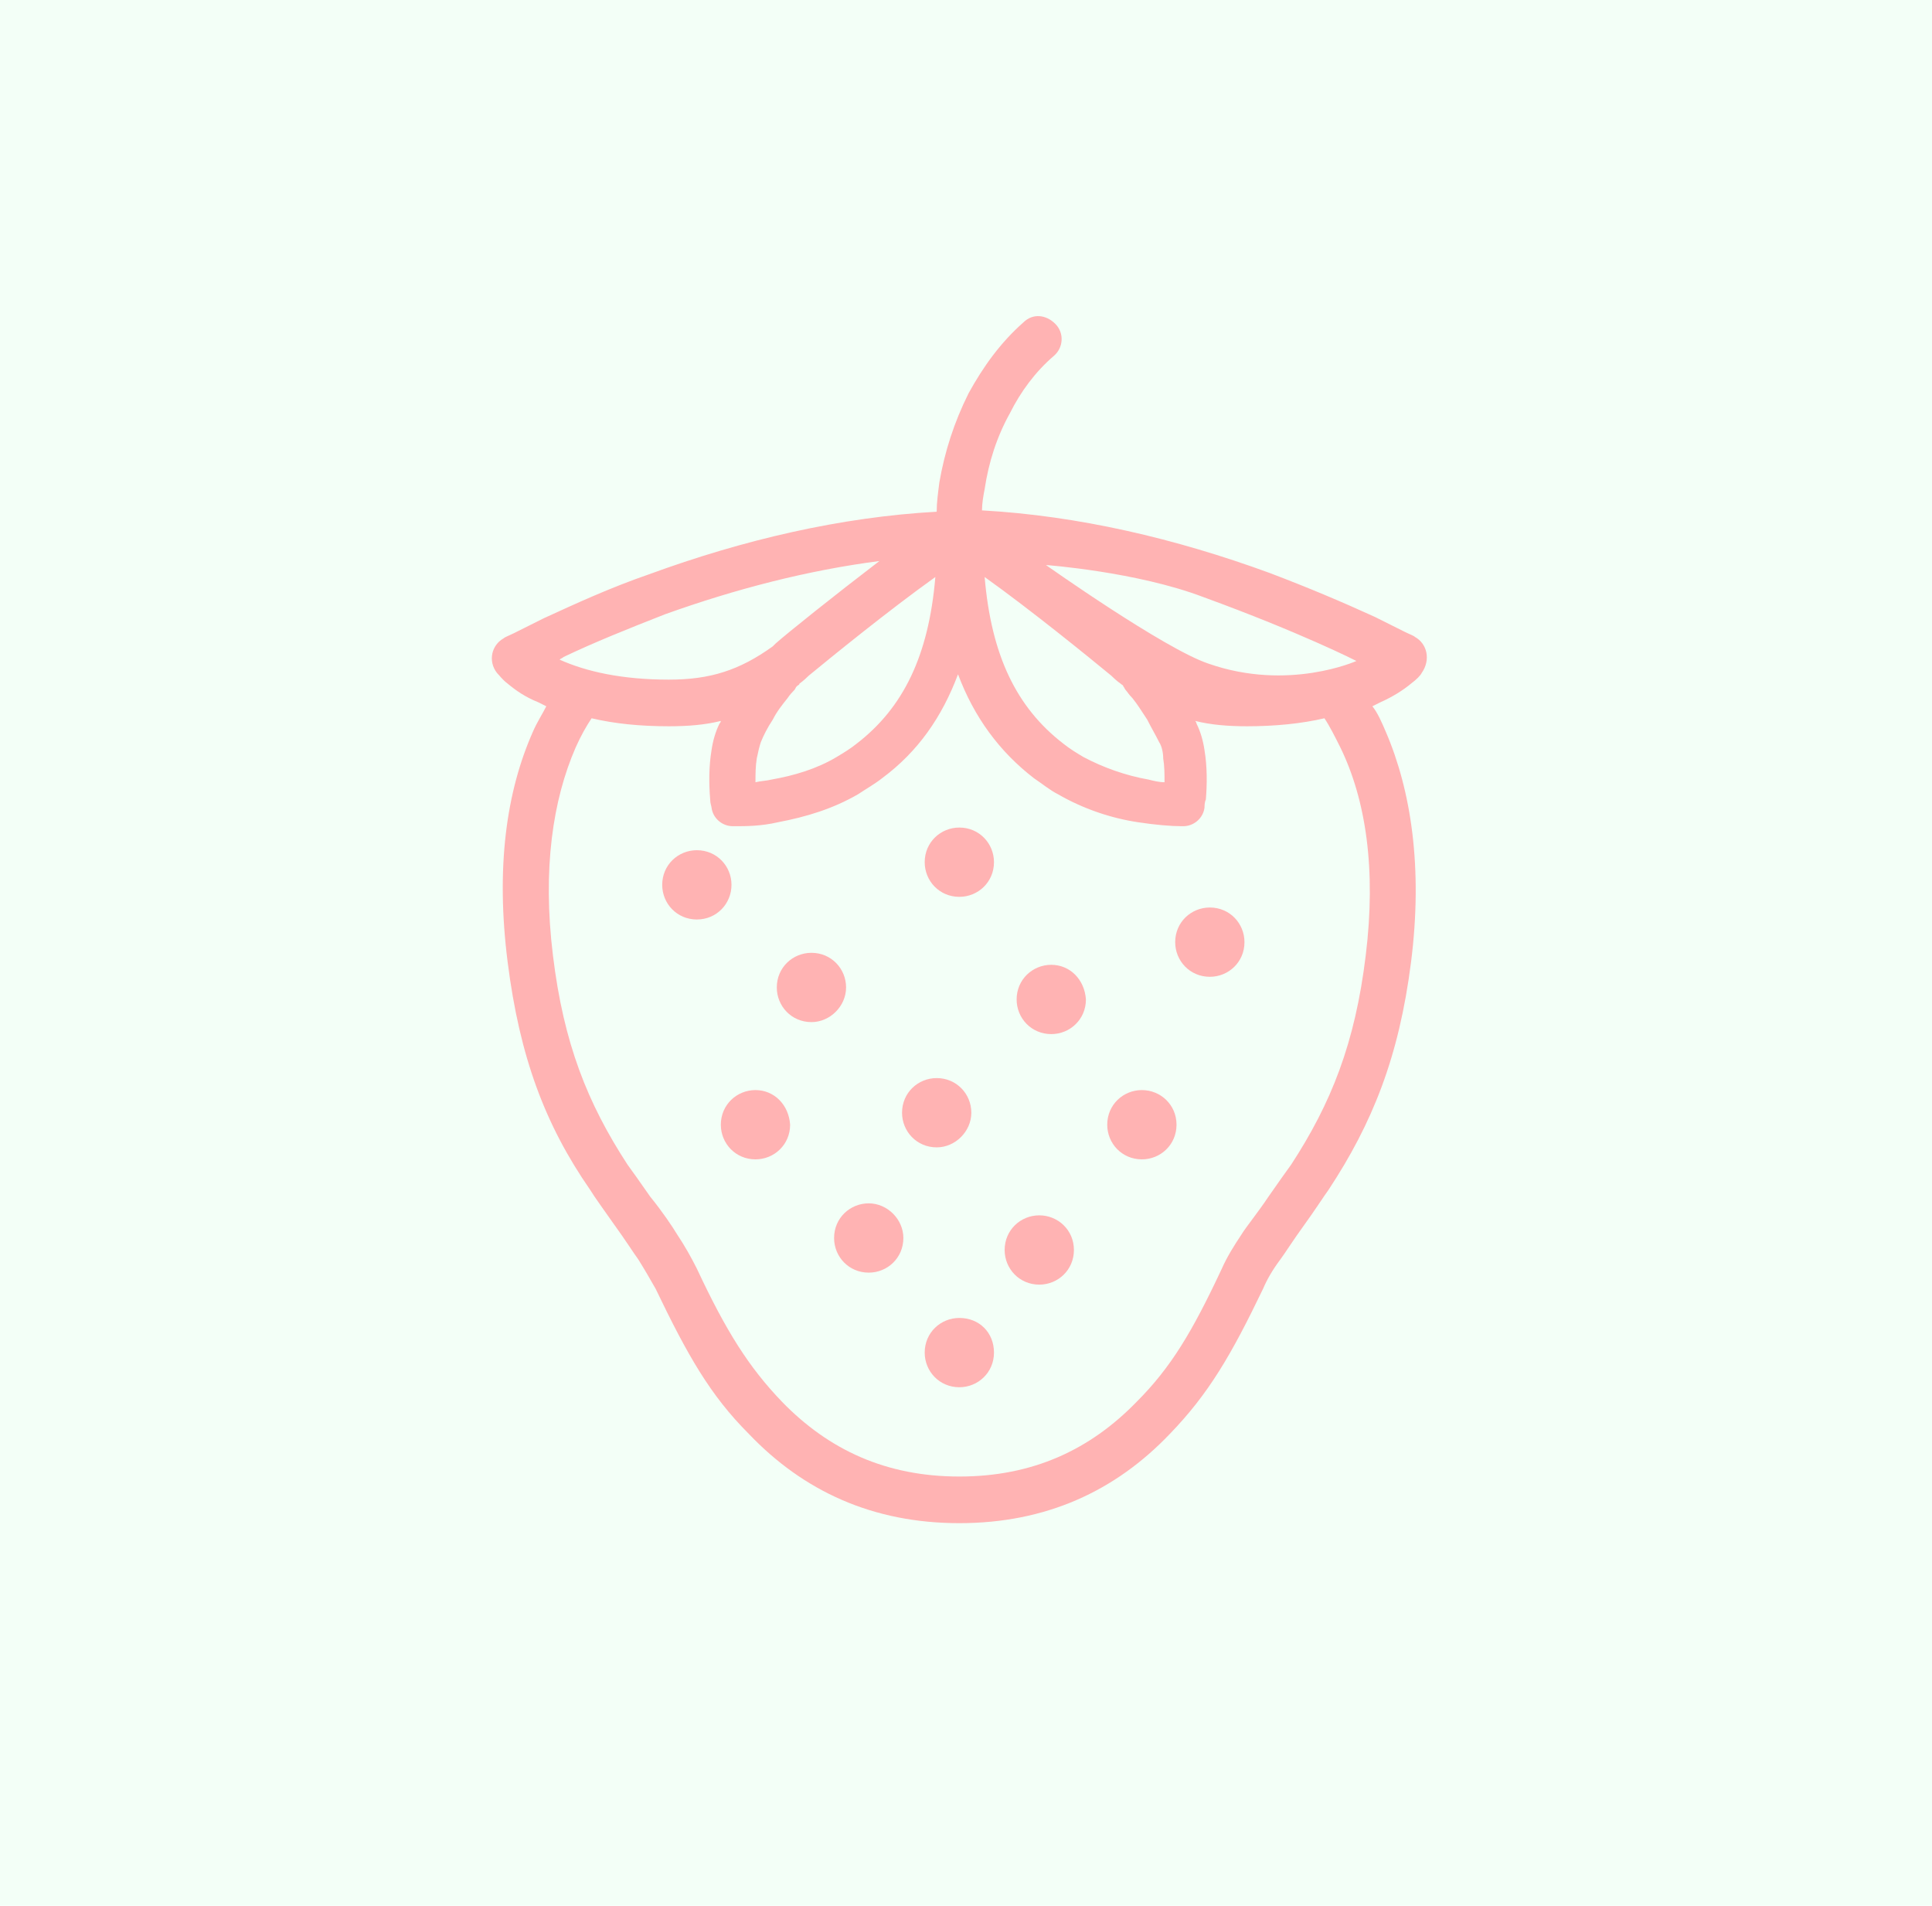 <?xml version="1.0" encoding="utf-8"?>
<!-- Generator: Adobe Illustrator 22.1.0, SVG Export Plug-In . SVG Version: 6.00 Build 0)  -->
<svg version="1.1" id="Layer_1" xmlns="http://www.w3.org/2000/svg" xmlns:xlink="http://www.w3.org/1999/xlink" x="0px" y="0px"
	 width="145px" height="143px" viewBox="0 0 145 143" style="enable-background:new 0 0 145 143;" xml:space="preserve">
<style type="text/css">
	.st0{fill:#F3FFF7;}
	.st1{fill:#FFB3B3;}
</style>
<rect class="st0" width="145" height="143"/>
<g>
	<path class="st1" d="M63.5,74.1c0-1.4-1.1-2.6-2.6-2.6c-1.4,0-2.6,1.1-2.6,2.6c0,1.4,1.1,2.6,2.6,2.6
		C62.3,76.7,63.5,75.5,63.5,74.1z"/>
	<path class="st1" d="M78.9,72.4c-1.4,0-2.6,1.1-2.6,2.6c0,1.4,1.1,2.6,2.6,2.6c1.4,0,2.6-1.1,2.6-2.6
		C81.4,73.5,80.3,72.4,78.9,72.4z"/>
	<path class="st1" d="M72,98.9c-1.4,0-2.6,1.1-2.6,2.6c0,1.4,1.1,2.6,2.6,2.6c1.4,0,2.6-1.1,2.6-2.6C74.6,100,73.5,98.9,72,98.9z"/>
	<path class="st1" d="M90.8,68.1c-1.4,0-2.6,1.1-2.6,2.6c0,1.4,1.1,2.6,2.6,2.6c1.4,0,2.6-1.1,2.6-2.6
		C93.4,69.3,92.3,68.1,90.8,68.1z"/>
	<path class="st1" d="M78,91.2c-1.4,0-2.6,1.1-2.6,2.6c0,1.4,1.1,2.6,2.6,2.6c1.4,0,2.6-1.1,2.6-2.6C80.6,92.3,79.4,91.2,78,91.2z"
		/>
	<path class="st1" d="M65.2,90.3c-1.4,0-2.6,1.1-2.6,2.6c0,1.4,1.1,2.6,2.6,2.6c1.4,0,2.6-1.1,2.6-2.6
		C67.8,91.5,66.6,90.3,65.2,90.3z"/>
	<path class="st1" d="M54.9,66.4c0-1.4-1.1-2.6-2.6-2.6c-1.4,0-2.6,1.1-2.6,2.6c0,1.4,1.1,2.6,2.6,2.6C53.8,69,54.9,67.8,54.9,66.4z
		"/>
	<path class="st1" d="M72,62.1c-1.4,0-2.6,1.1-2.6,2.6c0,1.4,1.1,2.6,2.6,2.6c1.4,0,2.6-1.1,2.6-2.6C74.6,63.3,73.5,62.1,72,62.1z"
		/>
	<path class="st1" d="M85.7,81.8c-1.4,0-2.6,1.1-2.6,2.6c0,1.4,1.1,2.6,2.6,2.6c1.4,0,2.6-1.1,2.6-2.6
		C88.3,82.9,87.1,81.8,85.7,81.8z"/>
	<path class="st1" d="M72.9,83.5c0-1.4-1.1-2.6-2.6-2.6c-1.4,0-2.6,1.1-2.6,2.6c0,1.4,1.1,2.6,2.6,2.6
		C71.7,86.1,72.9,84.9,72.9,83.5z"/>
	<path class="st1" d="M56.7,81.8c-1.4,0-2.6,1.1-2.6,2.6c0,1.4,1.1,2.6,2.6,2.6c1.4,0,2.6-1.1,2.6-2.6
		C59.2,82.9,58.1,81.8,56.7,81.8z"/>
	<path class="st1" d="M106.2,47.8c-0.1-0.1-0.4-0.2-0.8-0.4c-0.6-0.3-1.4-0.7-2.2-1.1c-2.4-1.1-5-2.2-7.9-3.3
		c-7.1-2.6-14.4-4.3-21.6-4.7c0-0.5,0.1-1.1,0.2-1.6c0.3-2,0.9-3.9,1.9-5.7c0.8-1.6,1.9-3.1,3.3-4.3c0.7-0.6,0.8-1.7,0.1-2.4
		s-1.7-0.8-2.4-0.1c-1.7,1.5-3,3.3-4.1,5.3c-1.1,2.2-1.8,4.4-2.2,6.7c-0.1,0.8-0.2,1.5-0.2,2.2c-7.2,0.4-14.5,2.1-21.6,4.7
		c-2.9,1-5.5,2.2-7.9,3.3c-0.8,0.4-1.6,0.8-2.2,1.1c-0.4,0.2-0.7,0.3-0.8,0.4c-0.9,0.5-1.2,1.7-0.5,2.6c0.2,0.2,0.4,0.5,0.8,0.8
		c0.6,0.5,1.3,1,2.3,1.4c0.2,0.1,0.4,0.2,0.6,0.3c-0.3,0.6-0.7,1.2-1,1.9c-2,4.5-2.8,10.2-1.9,17.3c0.9,7.1,2.8,12.2,6.2,17.1
		c0.3,0.5,1.1,1.6,1.8,2.6c0.8,1.1,1.5,2.2,1.8,2.6c0.5,0.8,0.9,1.5,1.3,2.2c2.4,5,4.1,8,7,10.9c4.1,4.3,9.3,6.7,15.8,6.7
		c6.5,0,11.7-2.4,15.8-6.7c2.9-3,4.6-5.9,7-10.9c0.3-0.7,0.7-1.4,1.3-2.2c0.3-0.4,1-1.5,1.8-2.6l0,0c0.8-1.1,1.5-2.2,1.8-2.6
		c3.3-5,5.3-10,6.2-17.1c0.9-7.1,0-12.9-1.9-17.3c-0.3-0.7-0.6-1.4-1-1.9c0.2-0.1,0.4-0.2,0.6-0.3c0.9-0.4,1.7-0.9,2.3-1.4
		c0.4-0.3,0.7-0.6,0.8-0.8C107.4,49.5,107.1,48.3,106.2,47.8z M90.3,44.8c7.4,2.7,11.5,4.8,11.5,4.8s-5.1,2.3-11.1,0.2
		c-3.3-1.1-12.2-7.4-12.2-7.4S85.3,42.9,90.3,44.8z M83.4,50.7L83.4,50.7L83.4,50.7L83.4,50.7c0.4,0.4,0.7,0.6,0.7,0.6
		c0.1,0.1,0.2,0.1,0.2,0.2c0.1,0.1,0.1,0.2,0.2,0.3c0.1,0.1,0.2,0.3,0.5,0.6c0.4,0.5,0.7,1,1.1,1.6c0.3,0.6,0.6,1.1,0.9,1.7
		c0.2,0.3,0.3,0.8,0.3,1.2c0.1,0.6,0.1,1.2,0.1,1.8c-0.4,0-0.8-0.1-1.2-0.2c-1.7-0.3-3.4-0.9-4.9-1.7c-0.5-0.3-1-0.6-1.5-1
		c-3.5-2.7-5.4-6.6-5.9-12.5C77.4,45.8,81.7,49.3,83.4,50.7z M42.3,49.3c2.3-1.1,4.8-2.1,7.6-3.2c5.3-1.9,10.7-3.3,16.1-4
		c-3.4,2.6-6.9,5.4-7.8,6.2l0,0l0,0l0,0h0c-0.1,0.1-0.2,0.2-0.2,0.2c-2.5,1.8-4.7,2.5-7.8,2.5c-3.5,0-6.2-0.6-8.2-1.5
		C42.1,49.4,42.2,49.4,42.3,49.3z M70.2,43.3c-0.5,5.9-2.4,9.8-5.9,12.5c-0.5,0.4-1,0.7-1.5,1c-1.5,0.9-3.2,1.4-4.9,1.7
		c-0.4,0.1-0.8,0.1-1.2,0.2c0-0.6,0-1.2,0.1-1.8c0.1-0.5,0.2-0.9,0.3-1.2c0.2-0.5,0.5-1.1,0.9-1.7c0.3-0.6,0.7-1.1,1.1-1.6
		c0.2-0.3,0.4-0.5,0.5-0.6c0.1-0.1,0.1-0.2,0.2-0.3c0.1-0.1,0.2-0.1,0.2-0.2c0,0,0.3-0.2,0.7-0.6l0,0l0,0l0,0l0,0l0,0
		C62.4,49.3,66.7,45.8,70.2,43.3z M102.5,71.7c-0.8,6.6-2.6,11.1-5.6,15.7c-0.3,0.4-1,1.4-1.7,2.4l0,0c-0.8,1.2-1.7,2.3-2,2.8
		c-0.6,0.9-1.1,1.7-1.5,2.6c-2.2,4.7-3.8,7.4-6.4,10c-3.5,3.6-7.8,5.6-13.3,5.6c-5.5,0-9.8-2-13.3-5.6c-2.5-2.6-4.2-5.3-6.4-10
		c-0.4-0.8-0.9-1.7-1.5-2.6c-0.3-0.5-1.1-1.7-2-2.8l0,0l0,0l0,0l0,0l0,0l0,0c-0.7-1-1.4-2-1.7-2.4c-3-4.6-4.8-9.1-5.6-15.7
		c-0.8-6.5,0-11.7,1.7-15.6c0.4-0.9,0.8-1.6,1.2-2.2c1.7,0.4,3.6,0.6,5.8,0.6c1.4,0,2.7-0.1,3.9-0.4c0,0.1-0.1,0.2-0.1,0.2
		c-0.3,0.6-0.5,1.3-0.6,2c-0.2,1.2-0.2,2.5-0.1,3.7c0,0.3,0.1,0.5,0.1,0.6c0.1,0.8,0.8,1.4,1.6,1.4l0,0c0,0,0,0,0.1,0
		c0.9,0,2,0,3.3-0.3c2.1-0.4,4.1-1,6-2.1c0.6-0.4,1.3-0.8,1.8-1.2c2.7-2,4.5-4.6,5.7-7.8c1.2,3.2,3.1,5.8,5.7,7.8
		c0.6,0.4,1.2,0.9,1.8,1.2c1.9,1.1,4,1.8,6,2.1c1.3,0.2,2.5,0.3,3.3,0.3h0h0h0c0.1,0,0.1,0,0.1,0c0.8,0,1.5-0.6,1.6-1.4
		c0-0.1,0-0.4,0.1-0.6c0.1-1.2,0.1-2.5-0.1-3.7c-0.1-0.7-0.3-1.4-0.6-2c0-0.1-0.1-0.2-0.1-0.2c1.2,0.3,2.5,0.4,3.9,0.4
		c2.1,0,4.1-0.2,5.8-0.6c0.4,0.6,0.8,1.4,1.2,2.2C102.5,60,103.3,65.2,102.5,71.7z"/>
</g>
</svg>
